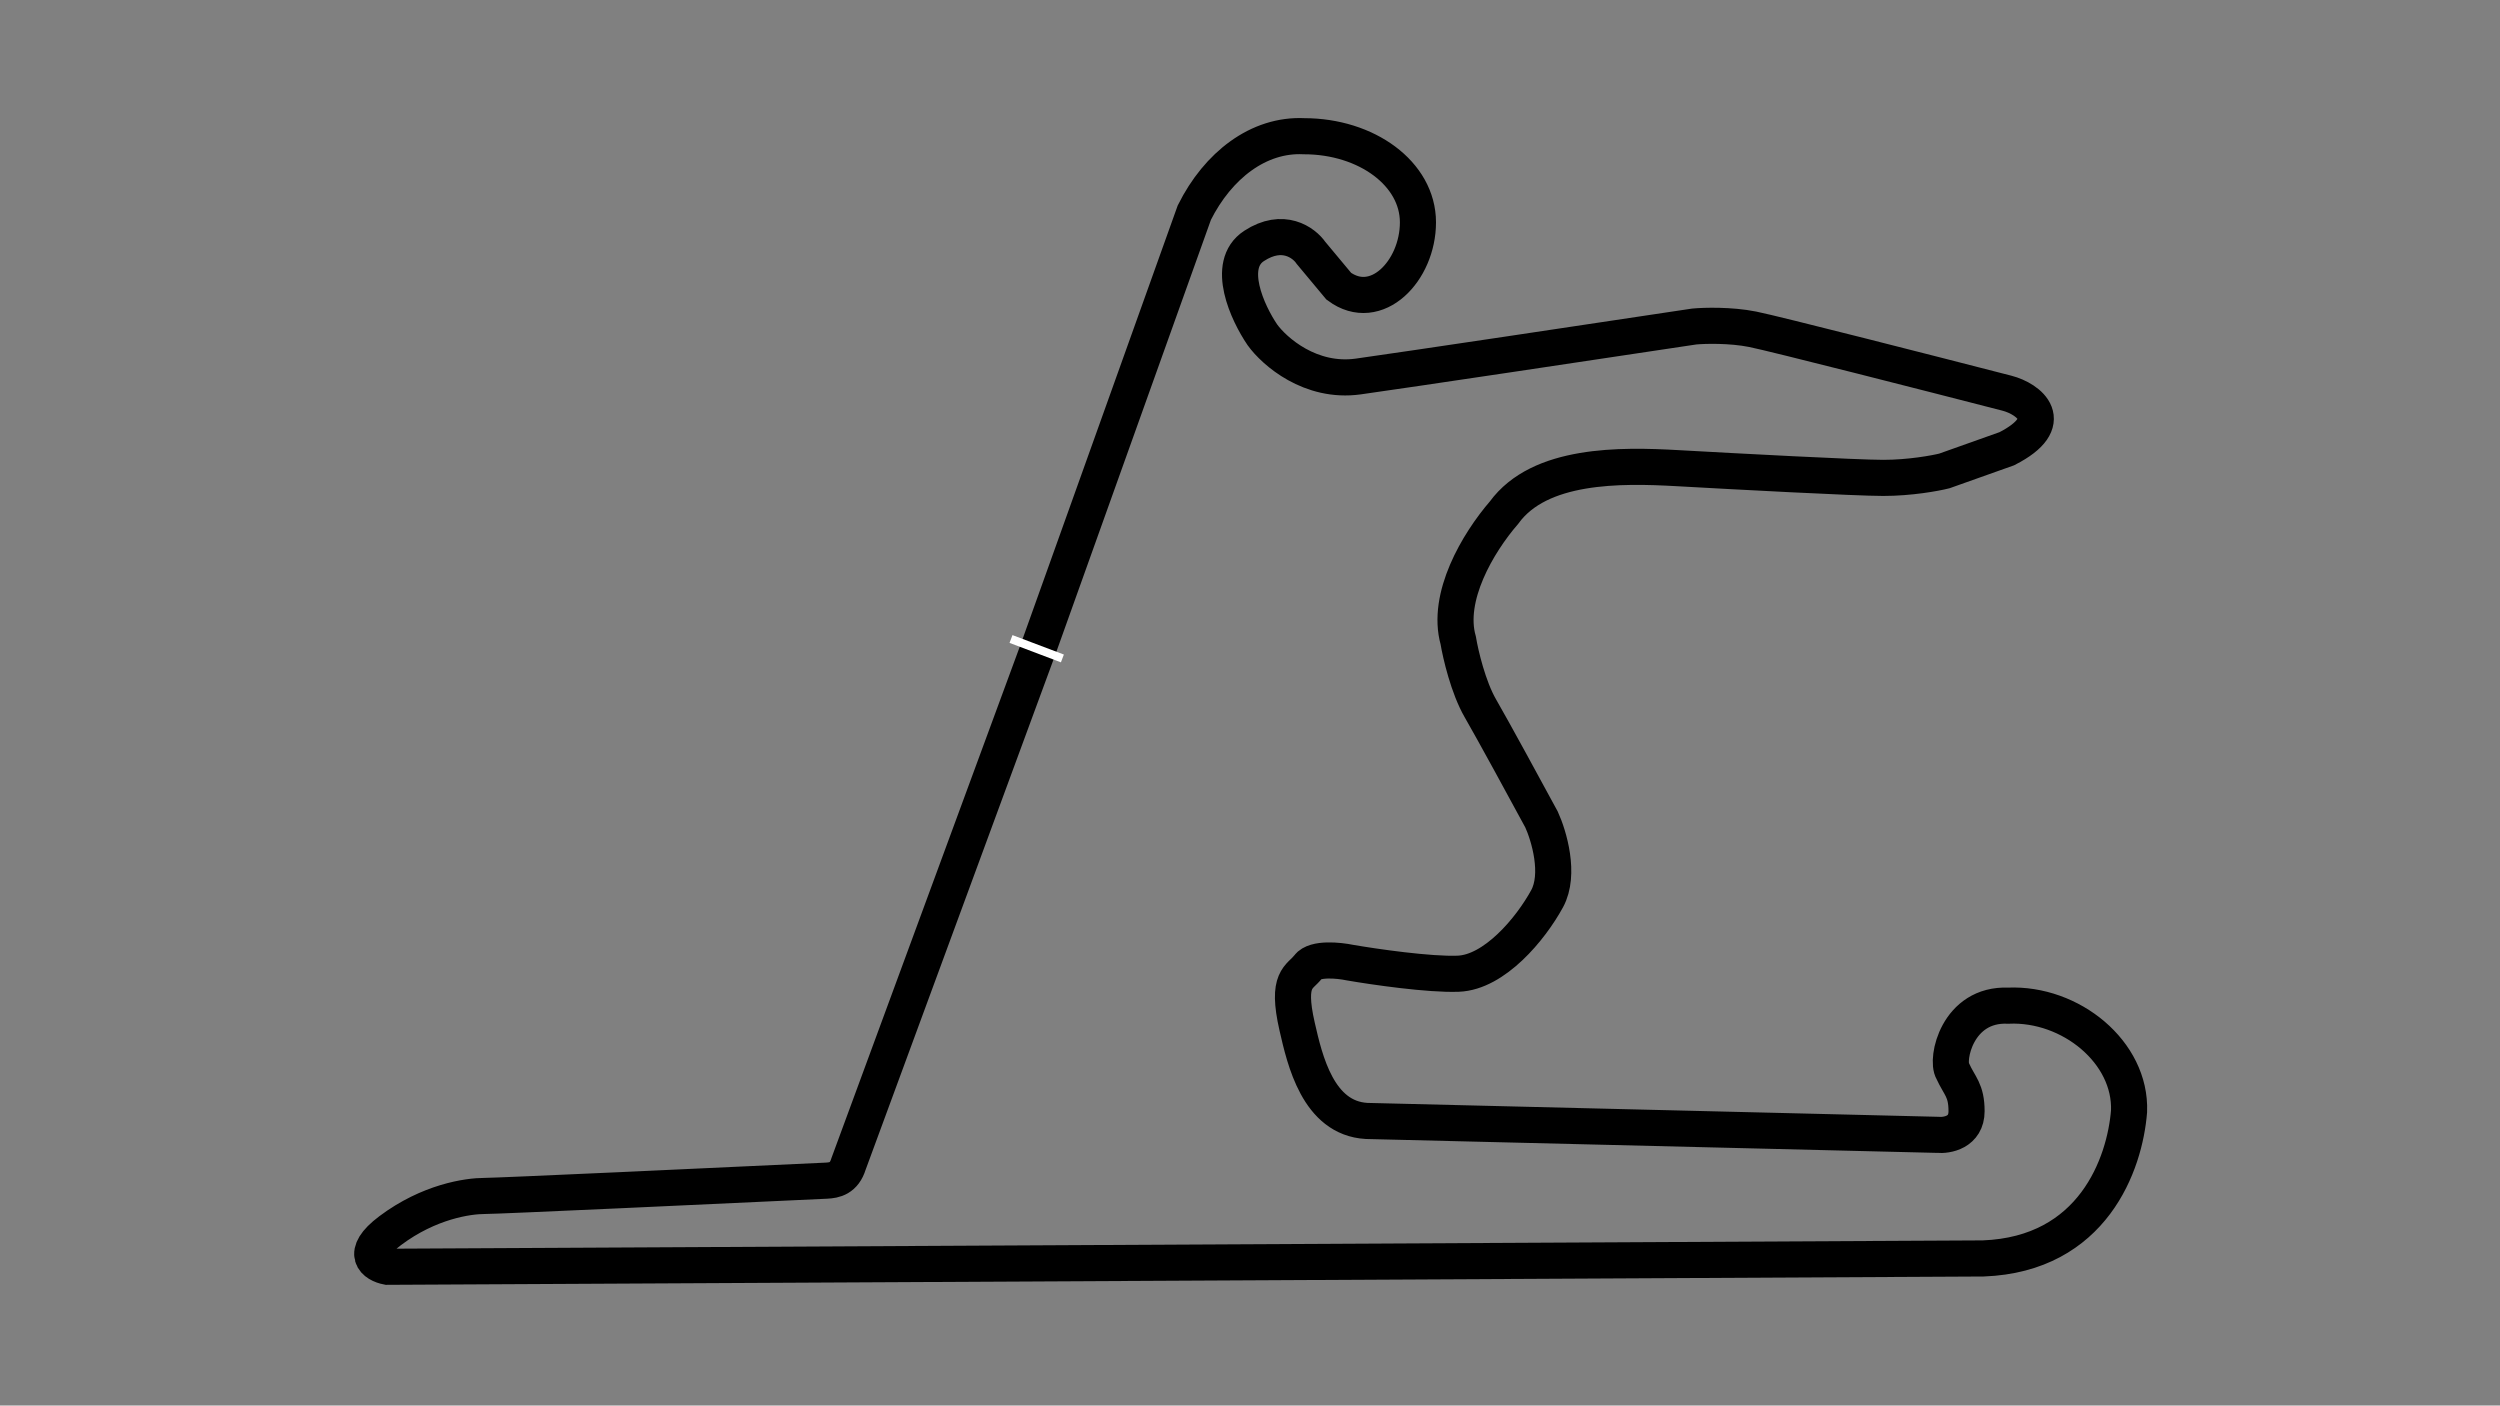 <svg width="900" height="506" viewBox="0 0 900 506" fill="none" xmlns="http://www.w3.org/2000/svg">
<rect x="0" y="0" width="900" height="506" fill="#808080" stroke="none"/>
<g id="Export Frame">
<g id="Circuit International de Shanghai">
<path id="circuit" d="M429.96 76.54L373.96 233.04L305.46 419.04C303.86 424.24 300.46 424.899 297.46 425.04C258.46 426.873 179.26 430.54 174.46 430.54C168.46 430.54 154.46 432.54 140.46 443.04C129.26 451.44 135.127 455.206 139.46 456.04L713.96 453.04C753.46 451.54 764.96 419.04 766.46 400.04C767.26 378.84 745.46 361.04 722.96 362.04C704.56 361.24 700.46 381.54 702.96 385.54C705.46 391.04 707.96 392.44 707.96 400.04C707.96 407.64 700.96 408.873 697.46 408.54L491.96 403.54C474.503 402.542 469.726 381.643 466.98 369.629L466.96 369.54C462.96 352.04 467.96 352.04 470.96 348.04C473.36 344.84 481.96 345.706 485.96 346.54C494.627 348.04 514.56 350.94 524.96 350.54C537.96 350.04 550.96 334.54 556.96 323.54C561.76 314.74 557.627 300.873 554.96 295.04C549.46 284.873 537.36 262.64 532.96 255.04C528.56 247.44 525.793 235.54 524.96 230.54C520.56 214.94 531.96 195.54 541.46 184.54C554.26 166.94 583.293 167.373 603.96 168.54C624.627 169.706 668.36 172.04 677.96 172.04C687.56 172.04 696.627 170.373 699.96 169.54L722.46 161.54C741.26 151.94 730.46 143.601 722.46 141.54C695.293 134.54 638.96 120.14 630.96 118.54C622.96 116.94 613.627 117.206 609.96 117.54C576.793 122.54 506.16 133.14 488.96 135.54C471.76 137.94 458.793 126.54 454.46 120.54C449.127 112.706 441.06 95.34 451.46 88.54C461.86 81.74 469.46 87.373 471.96 91.04L481.96 103.04C495.46 113.04 510.46 97.54 510.46 80.04C510.46 62.54 491.96 49.04 469.46 49.04C453.06 48.24 438.46 59.54 429.96 76.54Z" stroke="black" stroke-width="13"/>
<path id="start-line" d="M363.96 230.04L382.46 237.04" stroke="white" stroke-width="3"/>
</g>
</g>
</svg>
